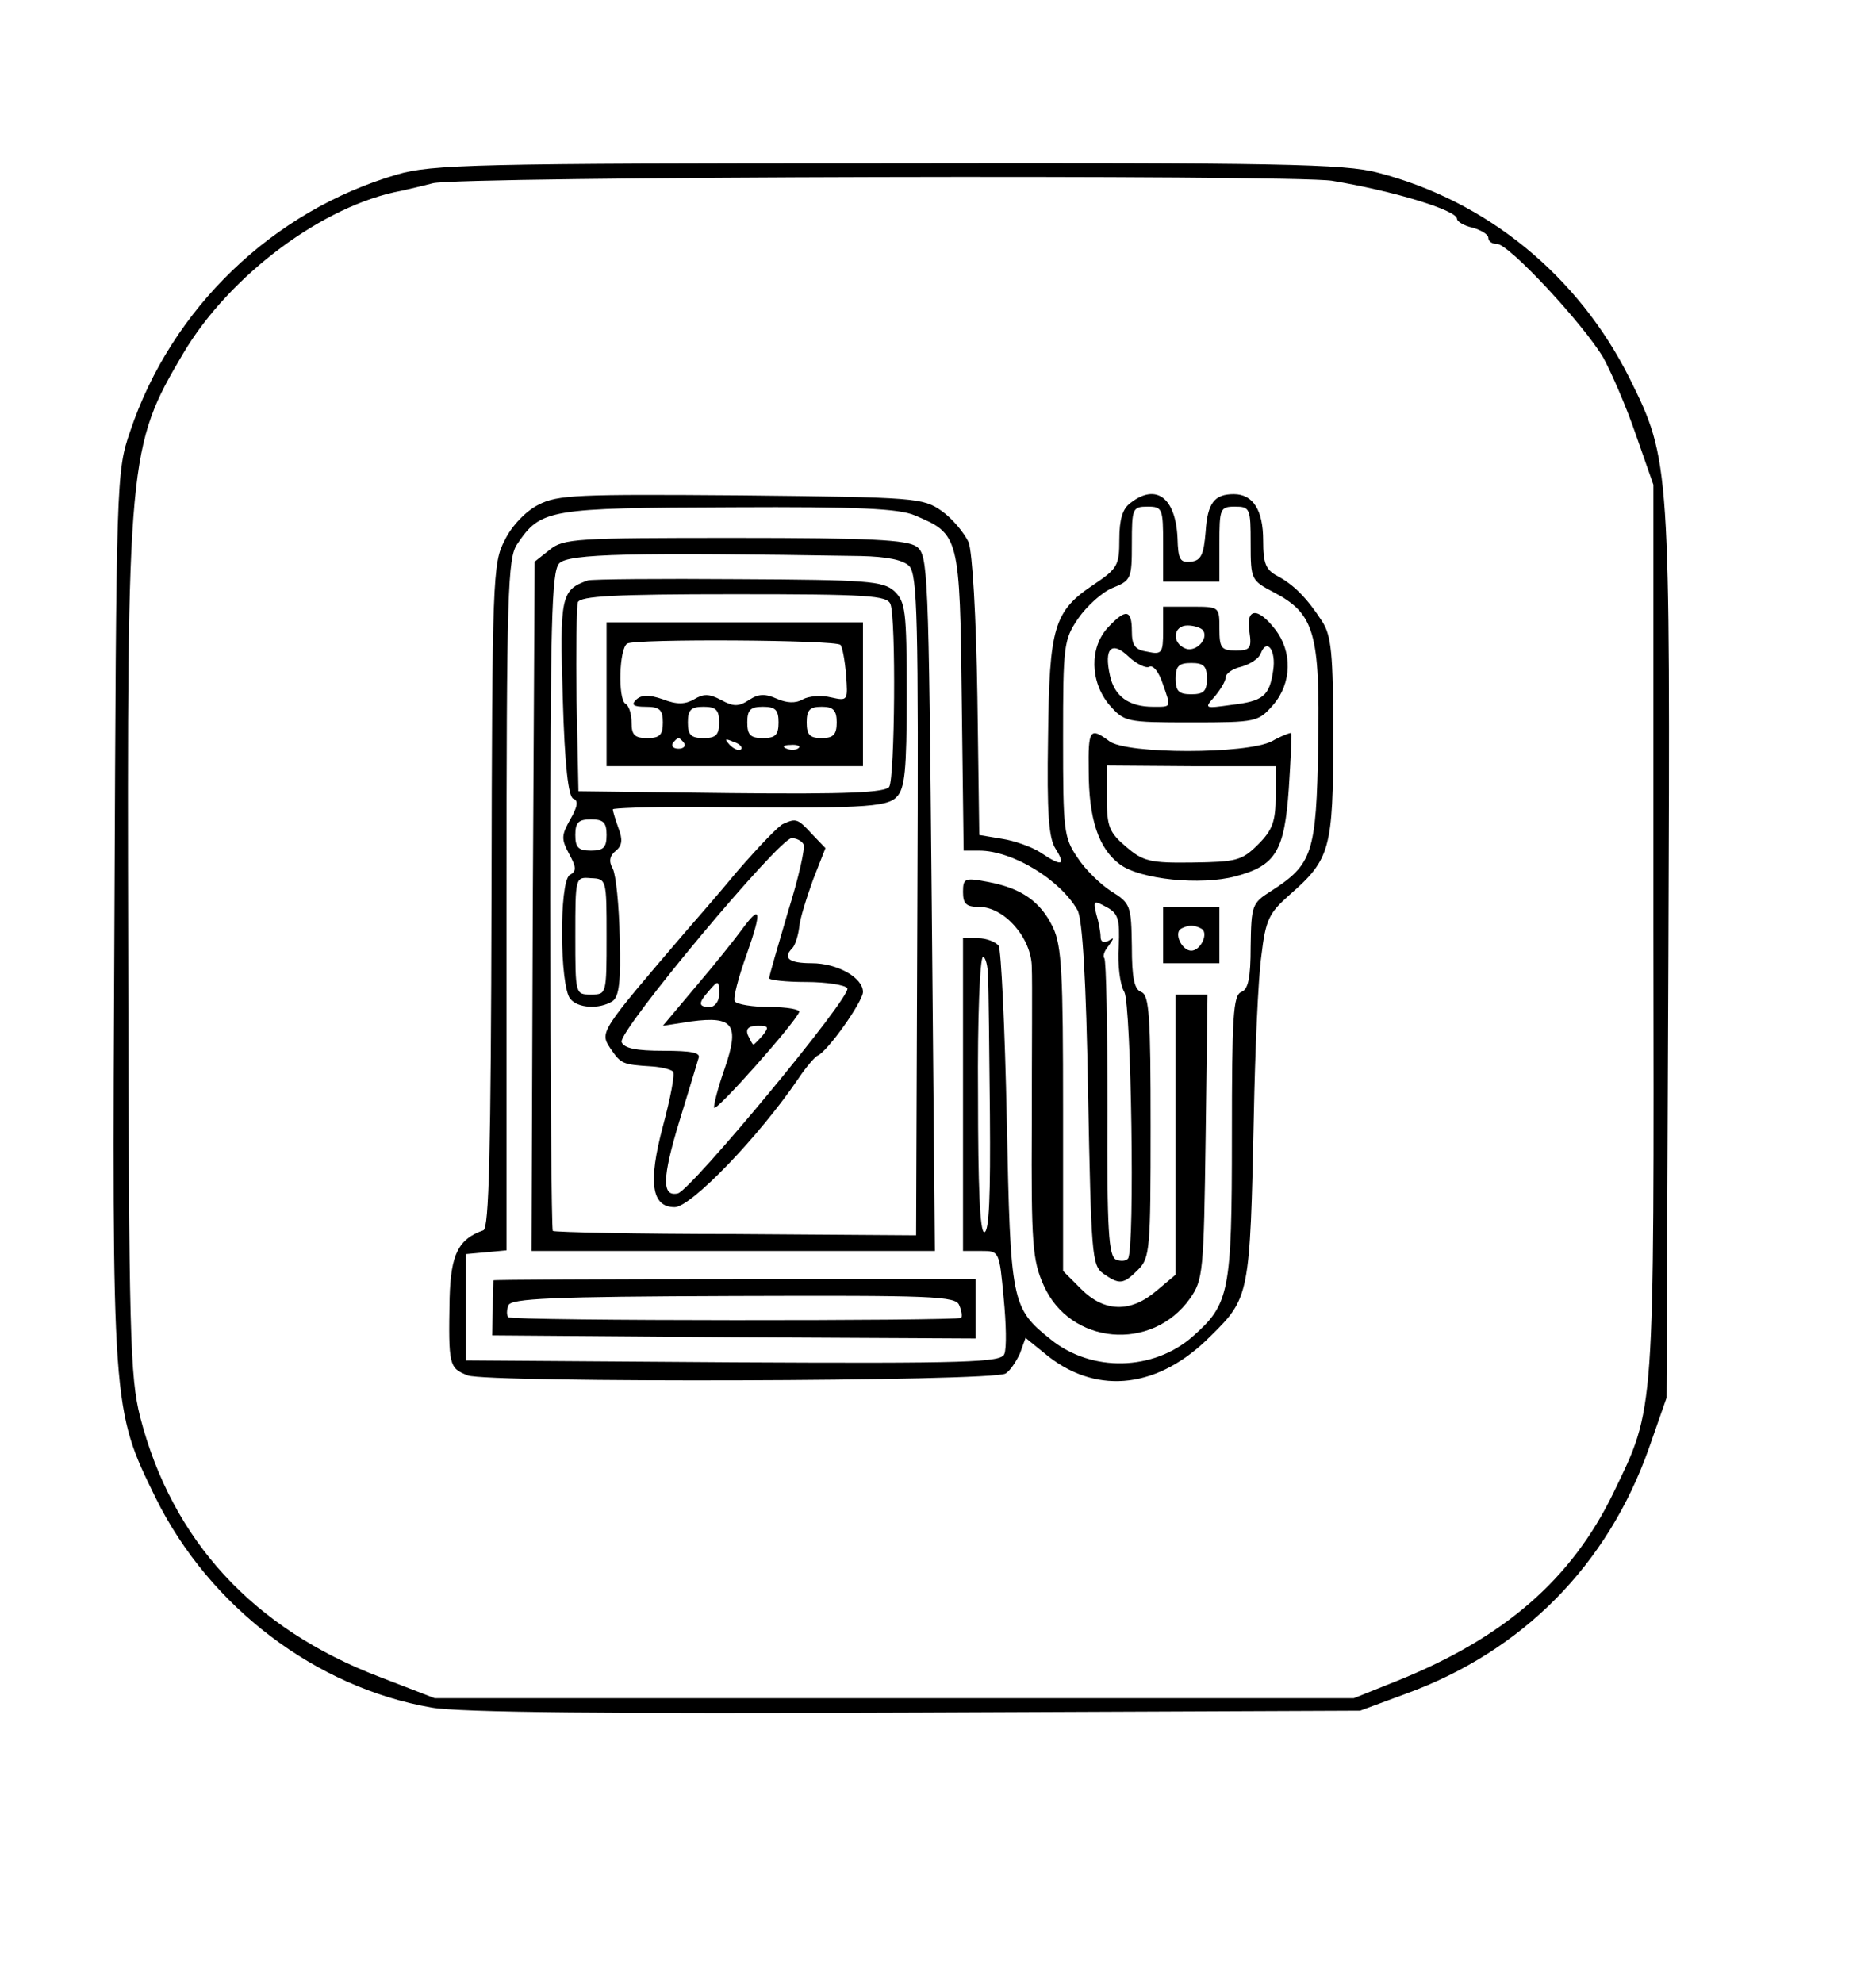 <?xml version="1.0" standalone="no"?>
<!DOCTYPE svg PUBLIC "-//W3C//DTD SVG 20010904//EN"
 "http://www.w3.org/TR/2001/REC-SVG-20010904/DTD/svg10.dtd">
<svg version="1.0" xmlns="http://www.w3.org/2000/svg"
 width="300pt" height="317pt" viewBox="0 0 300 317"
 preserveAspectRatio="xMidYMid meet">
<g transform="translate(0,317) scale(0.1,-0.1)"
fill="#000000" stroke="none">
<path d="M635 2891 c-199 -58 -361 -214 -427 -411 -22 -64 -22 -75 -25 -771
-4 -794 -4 -791 66 -934 86 -174 256 -303 441 -335 45 -8 285 -10 775 -8 l710
3 73 27 c187 68 323 206 389 393 l28 80 3 707 c3 786 3 792 -62 923 -82 164
-228 284 -403 329 -53 14 -158 16 -784 15 -659 0 -729 -2 -784 -18z m1495 -10
c97 -16 200 -47 200 -61 0 -4 11 -11 25 -14 14 -4 25 -11 25 -16 0 -6 6 -10
14 -10 19 0 138 -128 170 -182 13 -24 37 -79 52 -123 l28 -80 0 -710 c1 -786
3 -763 -64 -902 -67 -138 -174 -231 -345 -300 l-70 -28 -735 0 -735 0 -88 34
c-202 77 -332 218 -383 416 -16 64 -18 130 -19 740 -2 794 0 811 88 960 74
125 224 237 349 260 13 3 35 8 50 12 39 11 1372 14 1438 4z"/>
<path d="M861 2363 c-20 -10 -43 -34 -54 -57 -19 -36 -20 -61 -21 -569 -1
-411 -4 -531 -13 -534 -40 -14 -52 -38 -54 -108 -2 -109 -1 -112 29 -124 32
-12 839 -10 860 3 7 4 17 19 23 32 l9 25 37 -30 c80 -62 177 -50 259 33 62 61
63 65 69 351 2 105 7 220 12 256 7 59 12 69 46 99 64 56 69 73 69 251 0 136
-3 163 -18 186 -24 37 -45 58 -71 72 -19 10 -23 20 -23 57 0 48 -16 74 -47 74
-31 0 -42 -14 -45 -60 -3 -36 -7 -46 -23 -48 -18 -2 -21 3 -22 38 -3 64 -34
88 -75 56 -13 -9 -18 -27 -18 -58 0 -42 -3 -47 -40 -72 -65 -43 -72 -68 -74
-245 -2 -121 1 -161 12 -178 17 -27 10 -29 -24 -6 -14 9 -42 19 -62 22 l-36 6
-3 220 c-2 132 -8 231 -14 248 -7 15 -26 38 -43 50 -30 21 -40 22 -321 25
-262 2 -293 1 -324 -15z m602 -17 c71 -30 72 -32 75 -297 l3 -239 25 0 c53 0
129 -46 157 -95 8 -13 14 -113 17 -293 5 -256 6 -275 24 -288 26 -18 32 -18
56 6 19 19 20 33 20 229 0 176 -2 210 -15 215 -11 4 -15 22 -15 73 -1 65 -2
69 -33 88 -17 11 -42 35 -54 54 -22 32 -23 44 -23 190 0 149 1 158 24 192 14
20 38 42 55 49 30 12 31 15 31 71 0 56 1 59 25 59 24 0 25 -3 25 -60 l0 -60
45 0 45 0 0 60 c0 57 1 60 25 60 24 0 25 -3 25 -59 0 -58 1 -59 37 -78 65 -34
74 -65 71 -245 -3 -173 -9 -190 -76 -233 -30 -19 -31 -23 -32 -88 0 -51 -4
-69 -15 -73 -13 -5 -15 -40 -15 -230 0 -251 -4 -269 -63 -321 -63 -55 -161
-57 -226 -5 -64 51 -65 59 -71 352 -3 146 -9 271 -13 278 -5 6 -19 12 -33 12
l-24 0 0 -250 0 -250 29 0 c29 0 29 0 36 -75 4 -41 5 -81 1 -90 -5 -13 -57
-15 -433 -13 l-428 3 0 85 0 85 33 3 32 3 0 552 c0 502 2 555 17 577 38 56 48
58 346 59 197 1 265 -2 290 -13z m326 -689 c-2 -29 2 -62 9 -73 11 -21 17
-408 6 -426 -3 -4 -11 -5 -19 -2 -12 5 -15 45 -14 241 0 129 -2 238 -5 241 -3
3 0 12 7 20 9 13 9 14 0 8 -8 -4 -13 -2 -13 6 0 7 -3 24 -7 37 -5 21 -4 22 16
11 19 -10 22 -19 20 -63z m-209 -49 c1 -18 2 -117 3 -220 1 -127 -1 -188 -9
-188 -7 0 -10 72 -10 220 -1 121 3 220 8 220 4 0 8 -15 8 -32z"/>
<path d="M879 2291 l-24 -19 -3 -551 -2 -551 322 0 323 0 -5 556 c-5 535 -6
556 -24 570 -16 11 -73 14 -292 14 -253 0 -273 -1 -295 -19z m498 -10 c41 -1
67 -6 77 -16 13 -14 15 -82 13 -543 l-2 -527 -288 2 c-159 0 -290 3 -293 5 -2
3 -4 240 -4 528 0 444 2 525 14 539 14 16 116 18 483 12z"/>
<path d="M940 2242 c-43 -15 -45 -26 -40 -189 3 -107 9 -158 17 -160 8 -3 7
-12 -5 -33 -14 -25 -15 -31 -2 -55 12 -22 12 -28 1 -34 -17 -11 -16 -178 1
-198 12 -15 46 -17 67 -4 11 7 14 31 12 102 -1 51 -6 100 -11 110 -7 12 -5 21
5 29 10 8 11 18 4 36 -5 14 -9 27 -9 30 0 2 55 4 123 4 275 -3 315 -1 331 16
13 13 16 42 16 163 0 135 -2 149 -20 166 -18 16 -43 18 -249 19 -126 1 -235 0
-241 -2z m484 -38 c9 -23 7 -277 -2 -292 -7 -9 -64 -12 -253 -10 l-244 3 -3
145 c-1 79 0 150 2 157 4 10 59 13 250 13 213 0 245 -2 250 -16z m-454 -369
c0 -20 -5 -25 -25 -25 -20 0 -25 5 -25 25 0 20 5 25 25 25 20 0 25 -5 25 -25z
m0 -162 c0 -93 0 -93 -25 -93 -25 0 -25 0 -25 94 0 94 0 94 25 92 25 -1 25 -2
25 -93z"/>
<path d="M970 2060 l0 -115 205 0 205 0 0 115 0 115 -205 0 -205 0 0 -115z
m374 79 c3 -3 7 -24 9 -48 3 -41 3 -42 -24 -36 -16 4 -36 2 -45 -3 -12 -7 -26
-6 -42 1 -18 8 -29 8 -44 -2 -17 -11 -25 -11 -45 0 -19 10 -28 10 -43 1 -14
-8 -27 -9 -50 0 -23 8 -35 7 -43 -1 -8 -8 -4 -11 16 -11 22 0 27 -5 27 -25 0
-20 -5 -25 -25 -25 -20 0 -25 5 -25 24 0 14 -4 28 -10 31 -12 8 -10 88 3 96
12 8 333 6 341 -2z m-194 -124 c0 -20 -5 -25 -25 -25 -20 0 -25 5 -25 25 0 20
5 25 25 25 20 0 25 -5 25 -25z m95 0 c0 -20 -5 -25 -25 -25 -20 0 -25 5 -25
25 0 20 5 25 25 25 20 0 25 -5 25 -25z m93 0 c0 -20 -6 -25 -24 -25 -19 0 -24
5 -24 25 0 20 5 25 24 25 18 0 24 -5 24 -25z m-244 -33 c3 -5 -1 -9 -9 -9 -8
0 -12 4 -9 9 3 4 7 8 9 8 2 0 6 -4 9 -8z m91 -10 c-3 -3 -11 0 -18 7 -9 10 -8
11 6 5 10 -3 15 -9 12 -12z m92 2 c-3 -3 -12 -4 -19 -1 -8 3 -5 6 6 6 11 1 17
-2 13 -5z"/>
<path d="M1253 1853 c-7 -2 -40 -37 -74 -76 -33 -40 -71 -83 -83 -97 -137
-160 -137 -160 -120 -186 17 -25 19 -26 67 -29 15 -1 30 -5 33 -8 4 -3 -4 -43
-16 -88 -24 -90 -18 -129 19 -129 26 0 135 113 198 206 12 18 26 34 30 36 16
6 73 87 73 102 0 23 -41 46 -82 46 -36 0 -47 8 -31 24 4 4 9 18 11 33 1 14 12
48 22 76 l20 51 -22 23 c-22 24 -25 25 -45 16z m32 -33 c3 -5 -8 -54 -25 -108
-16 -55 -30 -102 -30 -106 0 -3 27 -6 59 -6 33 0 63 -5 66 -10 8 -12 -250
-323 -271 -328 -26 -6 -25 25 2 114 15 49 29 95 31 102 4 9 -11 12 -56 12 -44
0 -63 4 -67 14 -6 17 252 326 272 326 7 0 16 -4 19 -10z"/>
<path d="M1185 1682 c-11 -15 -43 -55 -72 -89 l-53 -63 45 7 c68 9 78 -5 54
-75 -11 -31 -18 -59 -17 -63 3 -7 129 135 136 153 2 4 -19 8 -47 8 -27 0 -52
4 -56 9 -3 5 6 39 19 75 25 71 23 82 -9 38z m-35 -102 c0 -11 -7 -20 -15 -20
-18 0 -19 6 -2 25 16 19 17 18 17 -5z m70 -65 c-7 -8 -14 -15 -15 -15 -2 0 -5
7 -9 15 -4 10 1 15 16 15 17 0 18 -2 8 -15z"/>
<path d="M1860 2161 c0 -35 -2 -38 -25 -33 -20 3 -25 10 -25 33 0 35 -10 36
-38 6 -30 -32 -29 -87 2 -124 24 -27 26 -28 131 -28 105 0 107 1 131 28 30 35
31 85 3 121 -28 36 -47 34 -41 -4 4 -27 1 -30 -22 -30 -23 0 -26 4 -26 35 0
35 0 35 -45 35 l-45 0 0 -39z m64 1 c9 -14 -12 -35 -28 -29 -23 9 -20 37 3 37
11 0 22 -4 25 -8z m-86 -58 c6 3 15 -8 21 -26 14 -40 15 -38 -15 -38 -39 0
-62 17 -69 50 -10 44 3 56 30 30 13 -12 28 -19 33 -16z m198 -6 c-6 -41 -16
-49 -67 -55 -43 -6 -44 -6 -26 14 9 11 17 24 17 30 0 6 11 14 25 17 14 4 28
13 31 21 10 26 25 5 20 -27z m-106 -13 c0 -20 -5 -25 -25 -25 -20 0 -25 5 -25
25 0 20 5 25 25 25 20 0 25 -5 25 -25z"/>
<path d="M1741 1938 c0 -78 16 -125 50 -150 32 -24 129 -34 185 -19 64 17 78
40 85 140 3 47 5 87 4 89 -1 1 -15 -4 -31 -13 -40 -21 -232 -21 -260 0 -31 23
-34 19 -33 -47z m299 -41 c0 -40 -5 -54 -28 -77 -26 -26 -35 -28 -105 -29 -68
-1 -79 2 -106 25 -27 23 -31 32 -31 78 l0 52 135 -1 135 0 0 -48z"/>
<path d="M1540 1744 c0 -19 5 -24 26 -24 40 0 84 -50 84 -97 1 -21 0 -134 0
-251 -1 -190 1 -217 19 -257 42 -95 173 -107 234 -21 21 30 22 42 25 259 l3
227 -25 0 -26 0 0 -224 0 -224 -31 -26 c-41 -35 -83 -34 -120 3 l-29 29 0 257
c0 218 -2 262 -16 292 -20 42 -51 63 -104 73 -37 7 -40 6 -40 -16z"/>
<path d="M1860 1675 l0 -45 45 0 45 0 0 45 0 45 -45 0 -45 0 0 -45z m63 9 c9
-9 -4 -34 -18 -34 -14 0 -27 25 -18 34 4 3 12 6 18 6 6 0 14 -3 18 -6z"/>
<path d="M789 1123 c0 -2 -1 -22 -1 -45 l-1 -43 386 -3 387 -2 0 47 0 48 -385
0 c-212 0 -385 -1 -386 -2z m745 -40 c4 -9 5 -18 3 -20 -6 -5 -719 -5 -724 1
-3 3 -3 11 0 19 4 11 68 14 360 15 318 1 356 0 361 -15z"/>
</g>
</svg>
